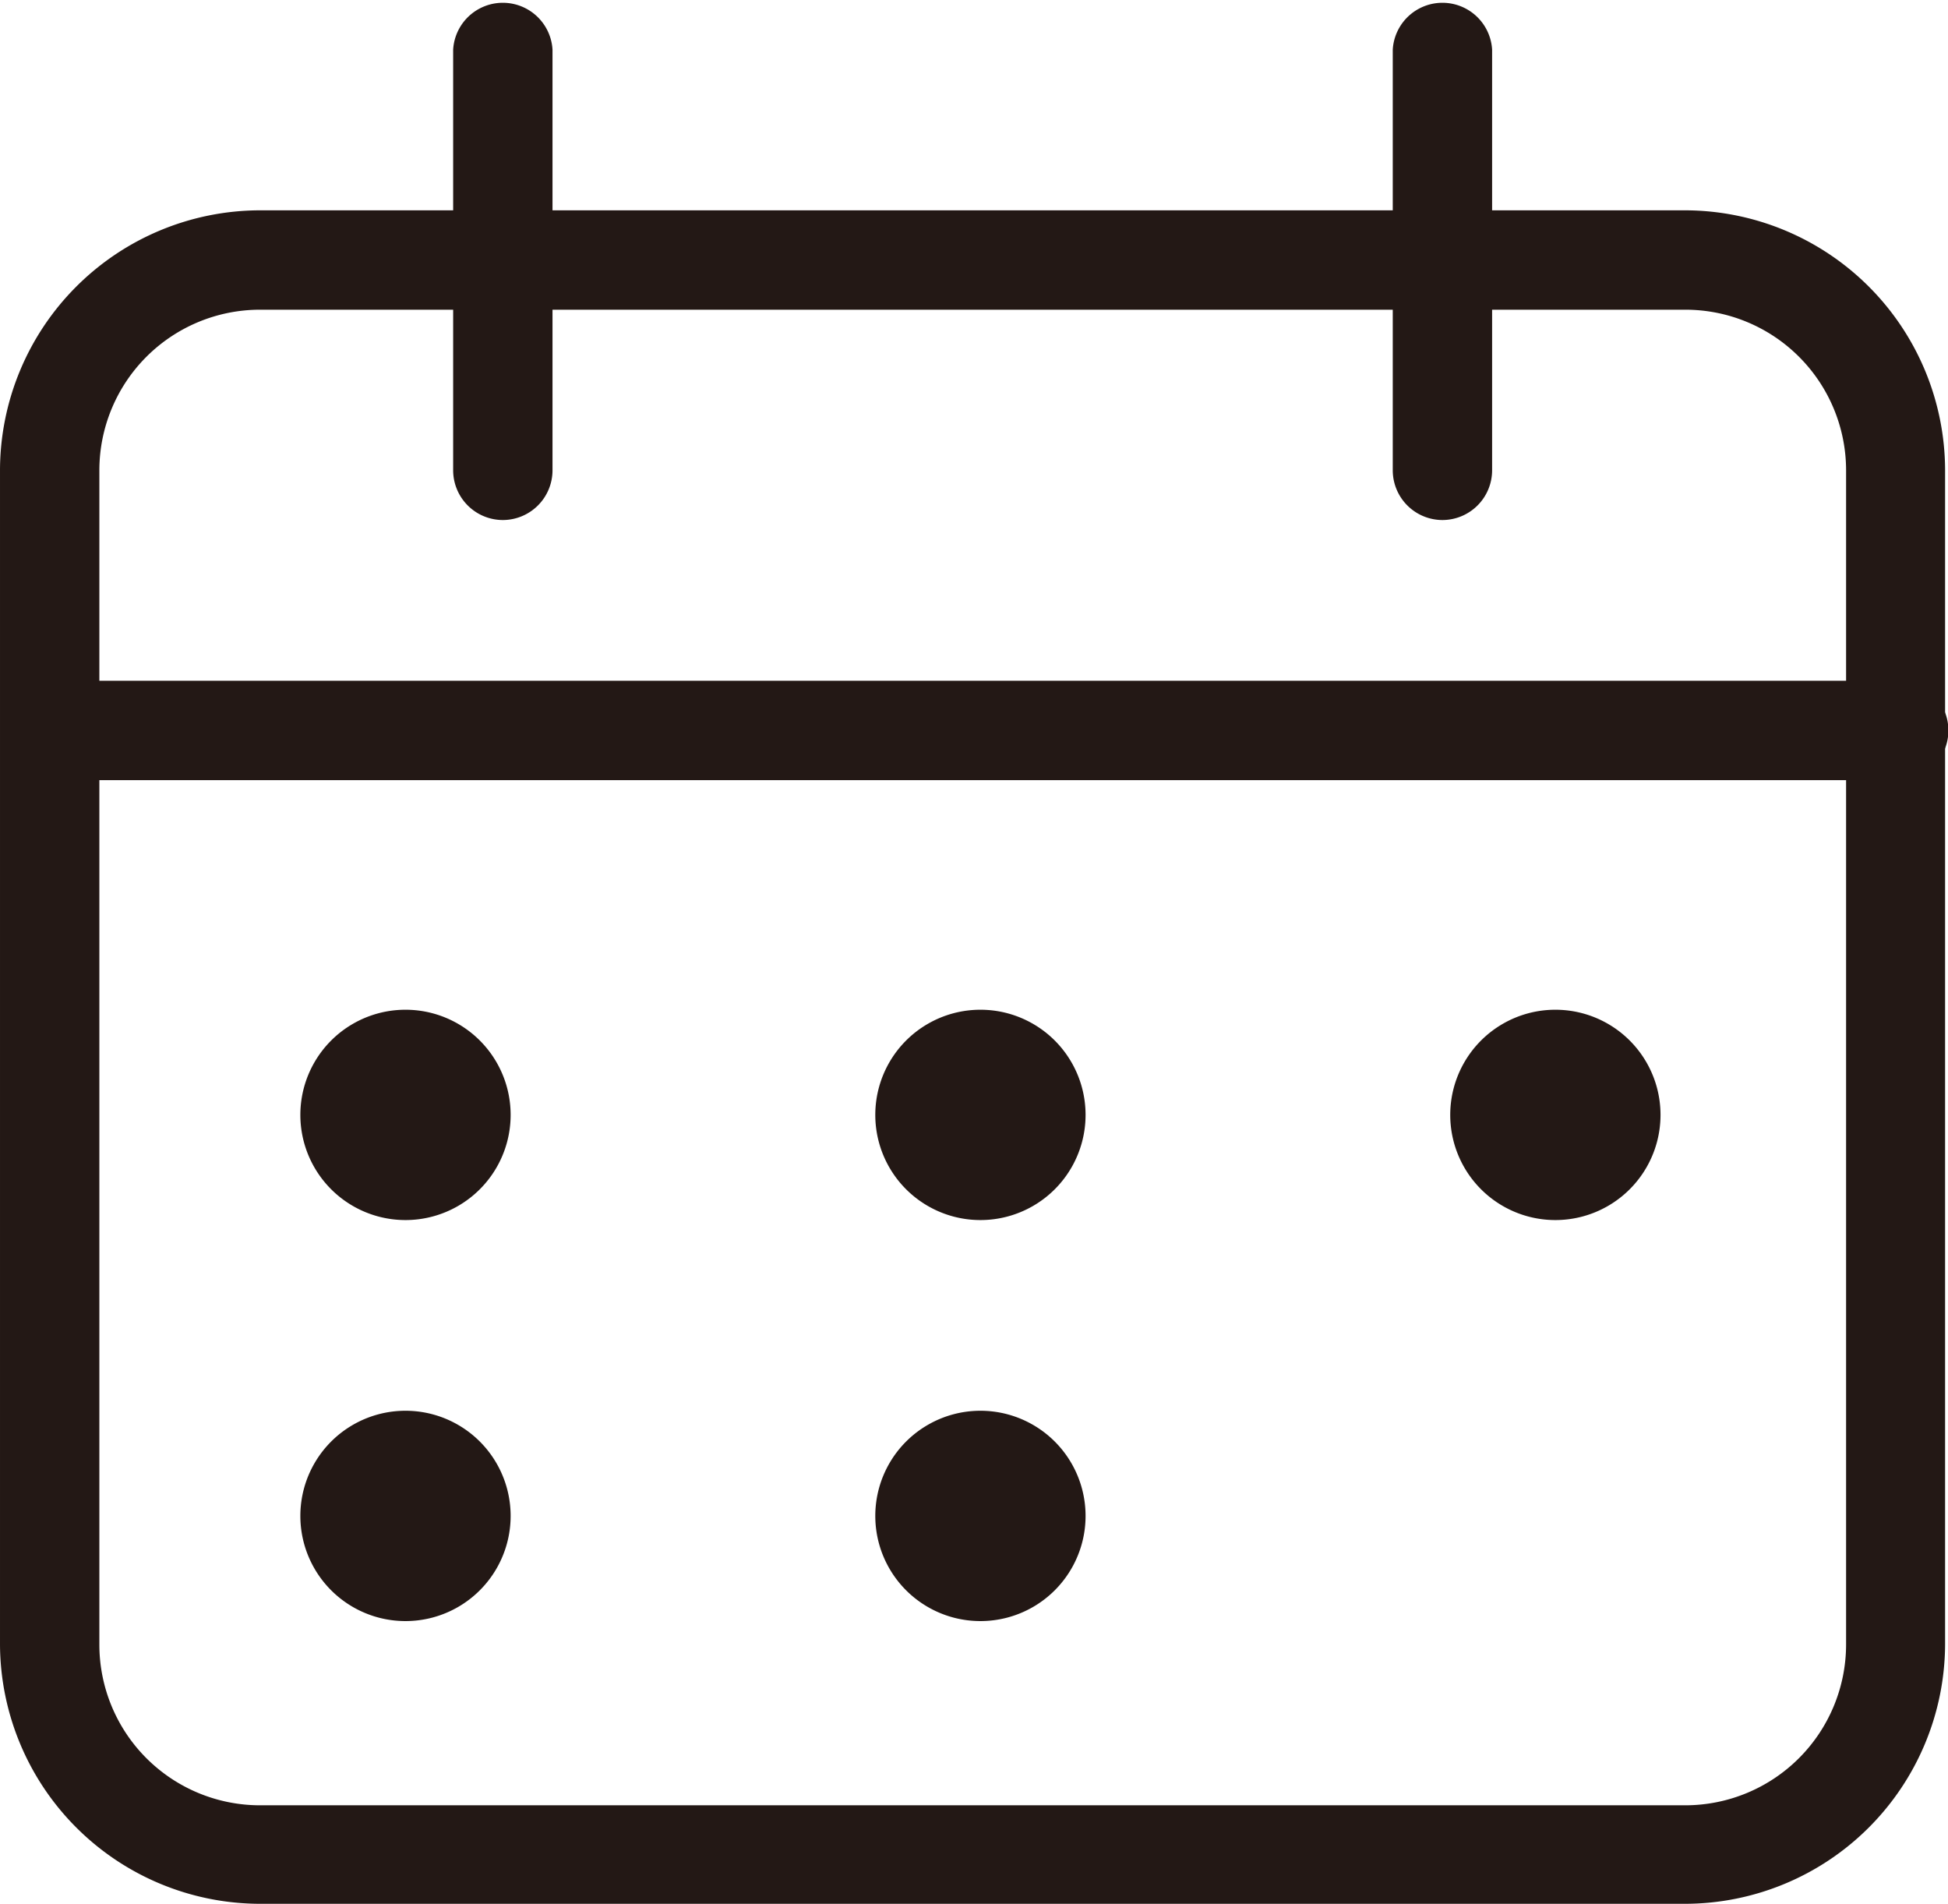 <?xml version="1.0" standalone="no"?><!DOCTYPE svg PUBLIC "-//W3C//DTD SVG 1.1//EN" "http://www.w3.org/Graphics/SVG/1.1/DTD/svg11.dtd"><svg t="1717729750747" class="icon" viewBox="0 0 1048 1024" version="1.1" xmlns="http://www.w3.org/2000/svg" p-id="1897" xmlns:xlink="http://www.w3.org/1999/xlink" width="204.688" height="200"><path d="M906.724 1024H139.808A140.091 140.091 0 0 1 0 884.098V252.936A140.091 140.091 0 0 1 139.808 113.128h766.916A140.091 140.091 0 0 1 1046.437 252.936v631.633a140.091 140.091 0 0 1-139.713 139.431zM139.808 166.581a86.449 86.449 0 0 0-86.355 86.355v631.633a86.449 86.449 0 0 0 86.355 86.449h766.916a86.543 86.543 0 0 0 86.449-86.449v-631.633a86.449 86.449 0 0 0-86.449-86.355z" fill="#231815" p-id="1898"></path><path d="M270.565 279.71a26.774 26.774 0 0 1-26.774-26.774v-226.257a26.774 26.774 0 0 1 53.453 0v226.257a26.774 26.774 0 0 1-26.679 26.774zM776.06 279.71a26.774 26.774 0 0 1-26.774-26.774v-226.257a26.774 26.774 0 0 1 53.453 0v226.257a26.774 26.774 0 0 1-26.679 26.774zM1019.852 419.612H26.679a26.774 26.774 0 0 1 0-53.453h993.173a26.774 26.774 0 1 1 0 53.453z" fill="#231815" p-id="1899"></path><path d="M218.149 599.674m-56.564 0a56.564 56.564 0 1 0 113.128 0 56.564 56.564 0 1 0-113.128 0Z" fill="#231815" p-id="1900"></path><path d="M527.461 599.674m-56.564 0a56.564 56.564 0 1 0 113.128 0 56.564 56.564 0 1 0-113.128 0Z" fill="#231815" p-id="1901"></path><path d="M836.773 599.674m-56.564 0a56.564 56.564 0 1 0 113.128 0 56.564 56.564 0 1 0-113.128 0Z" fill="#231815" p-id="1902"></path><path d="M218.149 815.372m-56.564 0a56.564 56.564 0 1 0 113.128 0 56.564 56.564 0 1 0-113.128 0Z" fill="#231815" p-id="1903"></path><path d="M527.461 815.372m-56.564 0a56.564 56.564 0 1 0 113.128 0 56.564 56.564 0 1 0-113.128 0Z" fill="#231815" p-id="1904"></path></svg>